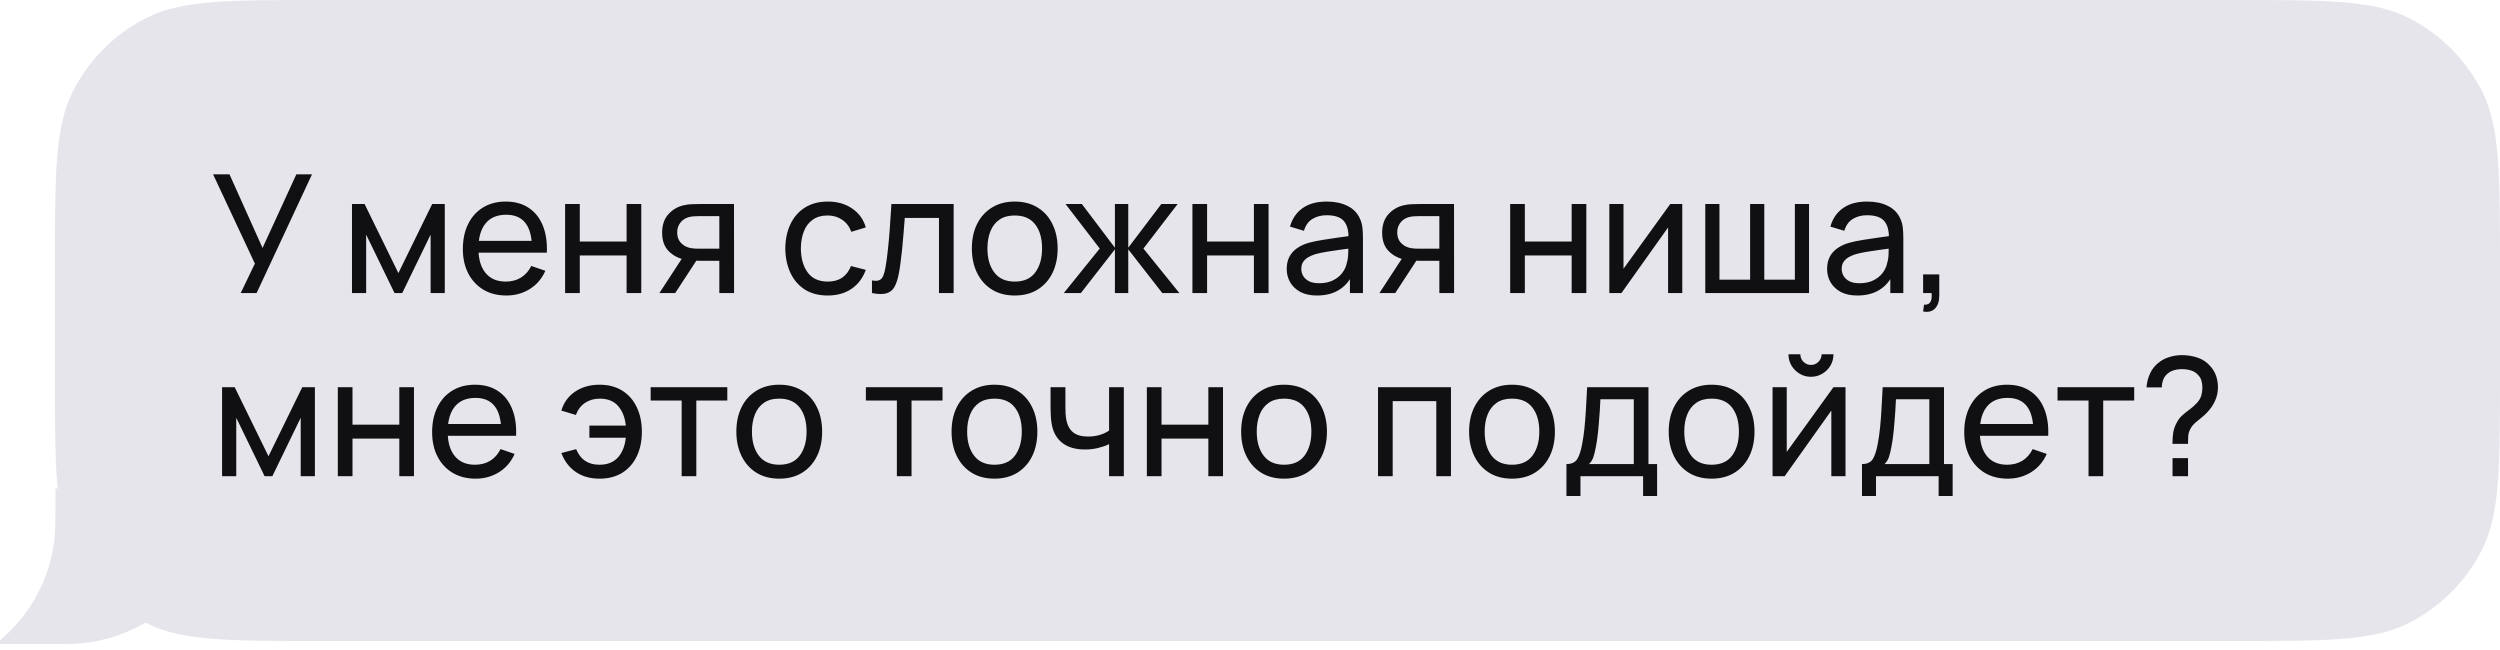 <?xml version="1.0" encoding="UTF-8"?> <svg xmlns="http://www.w3.org/2000/svg" width="273" height="71" viewBox="0 0 273 71" fill="none"><path fill-rule="evenodd" clip-rule="evenodd" d="M273 29.099C273 18.913 273 13.821 271.018 9.93C269.274 6.508 266.492 3.726 263.07 1.982C259.179 0 254.087 0 243.901 0L35.099 0C24.913 0 19.821 0 15.93 1.982C12.508 3.726 9.726 6.508 7.982 9.93C6 13.821 6 18.913 6 29.099V40.901C6 51.087 6 56.179 7.982 60.07C9.726 63.492 12.508 66.274 15.93 68.018C19.821 70 24.913 70 35.099 70H243.901C254.087 70 259.179 70 263.07 68.018C266.492 66.274 269.274 63.492 271.018 60.07C273 56.179 273 51.087 273 40.901V29.099Z" fill="#E6E5EB"></path><path fill-rule="evenodd" clip-rule="evenodd" d="M0 69.924L0 70.322H7.275C16.649 70.322 24.249 62.722 24.249 53.348H6.062C6.062 56.668 6.062 58.328 5.831 59.715C5.149 63.801 3.027 67.382 0 69.924Z" fill="#E6E5EB"></path><path d="M26.285 32L27.833 28.787L23.27 19.04H25.061L28.67 27.077L32.36 19.04H34.07L28.022 32H26.285ZM38.437 32V22.28H39.813L43.504 29.822L47.194 22.28H48.571V32H47.023V25.619L43.926 32H43.081L39.984 25.619V32H38.437ZM55.296 32.27C54.342 32.27 53.508 32.06 52.794 31.64C52.086 31.214 51.534 30.623 51.138 29.867C50.742 29.105 50.544 28.217 50.544 27.203C50.544 26.141 50.739 25.223 51.129 24.449C51.519 23.669 52.062 23.069 52.758 22.649C53.46 22.223 54.282 22.01 55.224 22.01C56.202 22.01 57.033 22.235 57.717 22.685C58.407 23.135 58.923 23.777 59.265 24.611C59.613 25.445 59.763 26.438 59.715 27.59H58.095V27.014C58.077 25.82 57.834 24.929 57.366 24.341C56.898 23.747 56.202 23.45 55.278 23.45C54.288 23.45 53.535 23.768 53.019 24.404C52.503 25.04 52.245 25.952 52.245 27.14C52.245 28.286 52.503 29.174 53.019 29.804C53.535 30.434 54.27 30.749 55.224 30.749C55.866 30.749 56.424 30.602 56.898 30.308C57.372 30.014 57.744 29.591 58.014 29.039L59.553 29.57C59.175 30.428 58.605 31.094 57.843 31.568C57.087 32.036 56.238 32.27 55.296 32.27ZM51.705 27.59V26.303H58.887V27.59H51.705ZM61.71 32V22.28H63.312V26.375H68.424V22.28H70.026V32H68.424V27.896H63.312V32H61.71ZM78.55 32V28.481H76.453C76.207 28.481 75.934 28.472 75.634 28.454C75.34 28.43 75.064 28.397 74.806 28.355C74.104 28.223 73.51 27.914 73.024 27.428C72.544 26.942 72.304 26.27 72.304 25.412C72.304 24.578 72.529 23.909 72.979 23.405C73.435 22.895 73.996 22.565 74.662 22.415C74.962 22.343 75.265 22.304 75.571 22.298C75.883 22.286 76.147 22.28 76.363 22.28H80.152L80.161 32H78.55ZM72.007 32L74.59 28.04H76.318L73.735 32H72.007ZM76.336 27.158H78.55V23.603H76.336C76.198 23.603 76.015 23.609 75.787 23.621C75.565 23.633 75.352 23.669 75.148 23.729C74.956 23.783 74.767 23.882 74.581 24.026C74.401 24.17 74.251 24.356 74.131 24.584C74.011 24.812 73.951 25.082 73.951 25.394C73.951 25.844 74.077 26.21 74.329 26.492C74.581 26.768 74.887 26.954 75.247 27.05C75.445 27.098 75.64 27.128 75.832 27.14C76.03 27.152 76.198 27.158 76.336 27.158ZM90.388 32.27C89.404 32.27 88.567 32.051 87.877 31.613C87.193 31.169 86.671 30.56 86.311 29.786C85.951 29.012 85.765 28.13 85.753 27.14C85.765 26.126 85.954 25.235 86.32 24.467C86.692 23.693 87.223 23.09 87.913 22.658C88.603 22.226 89.434 22.01 90.406 22.01C91.432 22.01 92.314 22.262 93.052 22.766C93.796 23.27 94.294 23.96 94.546 24.836L92.962 25.313C92.758 24.749 92.425 24.311 91.963 23.999C91.507 23.687 90.982 23.531 90.388 23.531C89.722 23.531 89.173 23.687 88.741 23.999C88.309 24.305 87.988 24.731 87.778 25.277C87.568 25.817 87.46 26.438 87.454 27.14C87.466 28.22 87.715 29.093 88.201 29.759C88.693 30.419 89.422 30.749 90.388 30.749C91.024 30.749 91.552 30.605 91.972 30.317C92.392 30.023 92.71 29.6 92.926 29.048L94.546 29.471C94.21 30.377 93.685 31.07 92.971 31.55C92.257 32.03 91.396 32.27 90.388 32.27ZM95.219 32V30.623C95.579 30.689 95.852 30.677 96.038 30.587C96.23 30.491 96.371 30.326 96.461 30.092C96.557 29.852 96.635 29.552 96.695 29.192C96.797 28.622 96.884 27.986 96.956 27.284C97.034 26.582 97.103 25.814 97.163 24.98C97.229 24.14 97.289 23.24 97.343 22.28H104.138V32H102.536V23.801H98.801C98.765 24.353 98.72 24.92 98.666 25.502C98.618 26.084 98.567 26.651 98.513 27.203C98.459 27.749 98.399 28.259 98.333 28.733C98.273 29.201 98.207 29.606 98.135 29.948C98.021 30.536 97.862 31.007 97.658 31.361C97.454 31.709 97.16 31.934 96.776 32.036C96.392 32.144 95.873 32.132 95.219 32ZM110.806 32.27C109.84 32.27 109.006 32.051 108.304 31.613C107.608 31.175 107.071 30.569 106.693 29.795C106.315 29.021 106.126 28.133 106.126 27.131C106.126 26.111 106.318 25.217 106.702 24.449C107.086 23.681 107.629 23.084 108.331 22.658C109.033 22.226 109.858 22.01 110.806 22.01C111.778 22.01 112.615 22.229 113.317 22.667C114.019 23.099 114.556 23.702 114.928 24.476C115.306 25.244 115.495 26.129 115.495 27.131C115.495 28.145 115.306 29.039 114.928 29.813C114.55 30.581 114.01 31.184 113.308 31.622C112.606 32.054 111.772 32.27 110.806 32.27ZM110.806 30.749C111.814 30.749 112.564 30.413 113.056 29.741C113.548 29.069 113.794 28.199 113.794 27.131C113.794 26.033 113.545 25.16 113.047 24.512C112.549 23.858 111.802 23.531 110.806 23.531C110.128 23.531 109.57 23.684 109.132 23.99C108.694 24.296 108.367 24.719 108.151 25.259C107.935 25.799 107.827 26.423 107.827 27.131C107.827 28.223 108.079 29.099 108.583 29.759C109.087 30.419 109.828 30.749 110.806 30.749ZM116.168 32L120.092 27.14L116.357 22.28H118.139L121.748 27.05V22.28H123.206V27.05L126.815 22.28H128.597L124.862 27.14L128.786 32H126.923L123.206 27.23V32H121.748V27.23L118.031 32H116.168ZM130.212 32V22.28H131.814V26.375H136.926V22.28H138.528V32H136.926V27.896H131.814V32H130.212ZM143.812 32.27C143.086 32.27 142.477 32.138 141.985 31.874C141.499 31.604 141.13 31.25 140.878 30.812C140.632 30.374 140.509 29.894 140.509 29.372C140.509 28.862 140.605 28.421 140.797 28.049C140.995 27.671 141.271 27.359 141.625 27.113C141.979 26.861 142.402 26.663 142.894 26.519C143.356 26.393 143.872 26.285 144.442 26.195C145.018 26.099 145.6 26.012 146.188 25.934C146.776 25.856 147.325 25.781 147.835 25.709L147.259 26.042C147.277 25.178 147.103 24.539 146.737 24.125C146.377 23.711 145.753 23.504 144.865 23.504C144.277 23.504 143.761 23.639 143.317 23.909C142.879 24.173 142.57 24.605 142.39 25.205L140.869 24.746C141.103 23.894 141.556 23.225 142.228 22.739C142.9 22.253 143.785 22.01 144.883 22.01C145.765 22.01 146.521 22.169 147.151 22.487C147.787 22.799 148.243 23.273 148.519 23.909C148.657 24.209 148.744 24.536 148.78 24.89C148.816 25.238 148.834 25.604 148.834 25.988V32H147.412V29.669L147.745 29.885C147.379 30.671 146.866 31.265 146.206 31.667C145.552 32.069 144.754 32.27 143.812 32.27ZM144.055 30.929C144.631 30.929 145.129 30.827 145.549 30.623C145.975 30.413 146.317 30.14 146.575 29.804C146.833 29.462 147.001 29.09 147.079 28.688C147.169 28.388 147.217 28.055 147.223 27.689C147.235 27.317 147.241 27.032 147.241 26.834L147.799 27.077C147.277 27.149 146.764 27.218 146.26 27.284C145.756 27.35 145.279 27.422 144.829 27.5C144.379 27.572 143.974 27.659 143.614 27.761C143.35 27.845 143.101 27.953 142.867 28.085C142.639 28.217 142.453 28.388 142.309 28.598C142.171 28.802 142.102 29.057 142.102 29.363C142.102 29.627 142.168 29.879 142.3 30.119C142.438 30.359 142.648 30.554 142.93 30.704C143.218 30.854 143.593 30.929 144.055 30.929ZM157.177 32V28.481H155.08C154.834 28.481 154.561 28.472 154.261 28.454C153.967 28.43 153.691 28.397 153.433 28.355C152.731 28.223 152.137 27.914 151.651 27.428C151.171 26.942 150.931 26.27 150.931 25.412C150.931 24.578 151.156 23.909 151.606 23.405C152.062 22.895 152.623 22.565 153.289 22.415C153.589 22.343 153.892 22.304 154.198 22.298C154.51 22.286 154.774 22.28 154.99 22.28H158.779L158.788 32H157.177ZM150.634 32L153.217 28.04H154.945L152.362 32H150.634ZM154.963 27.158H157.177V23.603H154.963C154.825 23.603 154.642 23.609 154.414 23.621C154.192 23.633 153.979 23.669 153.775 23.729C153.583 23.783 153.394 23.882 153.208 24.026C153.028 24.17 152.878 24.356 152.758 24.584C152.638 24.812 152.578 25.082 152.578 25.394C152.578 25.844 152.704 26.21 152.956 26.492C153.208 26.768 153.514 26.954 153.874 27.05C154.072 27.098 154.267 27.128 154.459 27.14C154.657 27.152 154.825 27.158 154.963 27.158ZM164.911 32V22.28H166.513V26.375H171.625V22.28H173.227V32H171.625V27.896H166.513V32H164.911ZM183.704 22.28V32H182.156V24.836L177.062 32H175.739V22.28H177.287V29.345L182.39 22.28H183.704ZM186.216 32V22.28H187.764V30.542H191.112V22.28H192.66V30.542H195.999V22.28H197.547V32H186.216ZM202.822 32.27C202.096 32.27 201.487 32.138 200.995 31.874C200.509 31.604 200.14 31.25 199.888 30.812C199.642 30.374 199.519 29.894 199.519 29.372C199.519 28.862 199.615 28.421 199.807 28.049C200.005 27.671 200.281 27.359 200.635 27.113C200.989 26.861 201.412 26.663 201.904 26.519C202.366 26.393 202.882 26.285 203.452 26.195C204.028 26.099 204.61 26.012 205.198 25.934C205.786 25.856 206.335 25.781 206.845 25.709L206.269 26.042C206.287 25.178 206.113 24.539 205.747 24.125C205.387 23.711 204.763 23.504 203.875 23.504C203.287 23.504 202.771 23.639 202.327 23.909C201.889 24.173 201.58 24.605 201.4 25.205L199.879 24.746C200.113 23.894 200.566 23.225 201.238 22.739C201.91 22.253 202.795 22.01 203.893 22.01C204.775 22.01 205.531 22.169 206.161 22.487C206.797 22.799 207.253 23.273 207.529 23.909C207.667 24.209 207.754 24.536 207.79 24.89C207.826 25.238 207.844 25.604 207.844 25.988V32H206.422V29.669L206.755 29.885C206.389 30.671 205.876 31.265 205.216 31.667C204.562 32.069 203.764 32.27 202.822 32.27ZM203.065 30.929C203.641 30.929 204.139 30.827 204.559 30.623C204.985 30.413 205.327 30.14 205.585 29.804C205.843 29.462 206.011 29.09 206.089 28.688C206.179 28.388 206.227 28.055 206.233 27.689C206.245 27.317 206.251 27.032 206.251 26.834L206.809 27.077C206.287 27.149 205.774 27.218 205.27 27.284C204.766 27.35 204.289 27.422 203.839 27.5C203.389 27.572 202.984 27.659 202.624 27.761C202.36 27.845 202.111 27.953 201.877 28.085C201.649 28.217 201.463 28.388 201.319 28.598C201.181 28.802 201.112 29.057 201.112 29.363C201.112 29.627 201.178 29.879 201.31 30.119C201.448 30.359 201.658 30.554 201.94 30.704C202.228 30.854 202.603 30.929 203.065 30.929ZM210.004 34.016L210.103 33.269C210.355 33.287 210.544 33.239 210.67 33.125C210.796 33.011 210.877 32.855 210.913 32.657C210.949 32.459 210.955 32.24 210.931 32H210.004V29.966H211.768V32.27C211.768 32.9 211.612 33.374 211.3 33.692C210.994 34.01 210.562 34.118 210.004 34.016ZM24.251 52V42.28H25.628L29.318 49.822L33.008 42.28H34.385V52H32.837V45.619L29.741 52H28.895L25.799 45.619V52H24.251ZM36.89 52V42.28H38.492V46.375H43.604V42.28H45.206V52H43.604V47.896H38.492V52H36.89ZM51.939 52.27C50.985 52.27 50.151 52.06 49.437 51.64C48.729 51.214 48.177 50.623 47.781 49.867C47.385 49.105 47.187 48.217 47.187 47.203C47.187 46.141 47.382 45.223 47.772 44.449C48.162 43.669 48.705 43.069 49.401 42.649C50.103 42.223 50.925 42.01 51.867 42.01C52.845 42.01 53.676 42.235 54.36 42.685C55.05 43.135 55.566 43.777 55.908 44.611C56.256 45.445 56.406 46.438 56.358 47.59H54.738V47.014C54.72 45.82 54.477 44.929 54.009 44.341C53.541 43.747 52.845 43.45 51.921 43.45C50.931 43.45 50.178 43.768 49.662 44.404C49.146 45.04 48.888 45.952 48.888 47.14C48.888 48.286 49.146 49.174 49.662 49.804C50.178 50.434 50.913 50.749 51.867 50.749C52.509 50.749 53.067 50.602 53.541 50.308C54.015 50.014 54.387 49.591 54.657 49.039L56.196 49.57C55.818 50.428 55.248 51.094 54.486 51.568C53.73 52.036 52.881 52.27 51.939 52.27ZM48.348 47.59V46.303H55.53V47.59H48.348ZM65.466 52.27C64.464 52.27 63.606 52.03 62.892 51.55C62.178 51.07 61.647 50.377 61.299 49.471L62.919 49.048C63.141 49.6 63.462 50.023 63.882 50.317C64.308 50.605 64.833 50.749 65.457 50.749C66.327 50.749 67.002 50.482 67.482 49.948C67.962 49.408 68.247 48.691 68.337 47.797H64.359V46.474H68.337C68.253 45.604 67.977 44.896 67.509 44.35C67.041 43.804 66.369 43.531 65.493 43.531C64.887 43.531 64.353 43.684 63.891 43.99C63.435 44.296 63.099 44.737 62.883 45.313L61.299 44.836C61.557 43.96 62.058 43.27 62.802 42.766C63.546 42.262 64.437 42.01 65.475 42.01C66.435 42.01 67.26 42.226 67.95 42.658C68.64 43.09 69.168 43.693 69.534 44.467C69.906 45.241 70.092 46.135 70.092 47.149C70.092 48.157 69.909 49.045 69.543 49.813C69.177 50.581 68.649 51.184 67.959 51.622C67.269 52.054 66.438 52.27 65.466 52.27ZM74.436 52V43.738H71.052V42.28H79.422V43.738H76.038V52H74.436ZM85.09 52.27C84.124 52.27 83.29 52.051 82.588 51.613C81.891 51.175 81.355 50.569 80.977 49.795C80.599 49.021 80.409 48.133 80.409 47.131C80.409 46.111 80.602 45.217 80.986 44.449C81.37 43.681 81.912 43.084 82.615 42.658C83.317 42.226 84.141 42.01 85.09 42.01C86.061 42.01 86.898 42.229 87.6 42.667C88.302 43.099 88.84 43.702 89.212 44.476C89.59 45.244 89.778 46.129 89.778 47.131C89.778 48.145 89.59 49.039 89.212 49.813C88.834 50.581 88.293 51.184 87.591 51.622C86.889 52.054 86.055 52.27 85.09 52.27ZM85.09 50.749C86.097 50.749 86.847 50.413 87.34 49.741C87.832 49.069 88.078 48.199 88.078 47.131C88.078 46.033 87.829 45.16 87.331 44.512C86.832 43.858 86.085 43.531 85.09 43.531C84.412 43.531 83.853 43.684 83.415 43.99C82.978 44.296 82.65 44.719 82.434 45.259C82.219 45.799 82.111 46.423 82.111 47.131C82.111 48.223 82.362 49.099 82.867 49.759C83.371 50.419 84.112 50.749 85.09 50.749ZM97.938 52V43.738H94.553V42.28H102.924V43.738H99.54V52H97.938ZM108.591 52.27C107.625 52.27 106.791 52.051 106.089 51.613C105.393 51.175 104.856 50.569 104.478 49.795C104.1 49.021 103.911 48.133 103.911 47.131C103.911 46.111 104.103 45.217 104.487 44.449C104.871 43.681 105.414 43.084 106.116 42.658C106.818 42.226 107.643 42.01 108.591 42.01C109.563 42.01 110.4 42.229 111.102 42.667C111.804 43.099 112.341 43.702 112.713 44.476C113.091 45.244 113.28 46.129 113.28 47.131C113.28 48.145 113.091 49.039 112.713 49.813C112.335 50.581 111.795 51.184 111.093 51.622C110.391 52.054 109.557 52.27 108.591 52.27ZM108.591 50.749C109.599 50.749 110.349 50.413 110.841 49.741C111.333 49.069 111.579 48.199 111.579 47.131C111.579 46.033 111.33 45.16 110.832 44.512C110.334 43.858 109.587 43.531 108.591 43.531C107.913 43.531 107.355 43.684 106.917 43.99C106.479 44.296 106.152 44.719 105.936 45.259C105.72 45.799 105.612 46.423 105.612 47.131C105.612 48.223 105.864 49.099 106.368 49.759C106.872 50.419 107.613 50.749 108.591 50.749ZM121.112 52V48.499C120.788 48.661 120.395 48.799 119.933 48.913C119.477 49.027 118.988 49.084 118.466 49.084C117.476 49.084 116.678 48.862 116.072 48.418C115.466 47.974 115.07 47.335 114.884 46.501C114.83 46.249 114.791 45.988 114.767 45.718C114.749 45.448 114.737 45.202 114.731 44.98C114.725 44.758 114.722 44.596 114.722 44.494V42.28H116.342V44.494C116.342 44.668 116.348 44.884 116.36 45.142C116.372 45.394 116.402 45.64 116.45 45.88C116.57 46.474 116.819 46.921 117.197 47.221C117.581 47.521 118.121 47.671 118.817 47.671C119.285 47.671 119.717 47.611 120.113 47.491C120.509 47.371 120.842 47.212 121.112 47.014V42.28H122.723V52H121.112ZM125.237 52V42.28H126.839V46.375H131.951V42.28H133.553V52H131.951V47.896H126.839V52H125.237ZM140.214 52.27C139.248 52.27 138.414 52.051 137.712 51.613C137.016 51.175 136.479 50.569 136.101 49.795C135.723 49.021 135.534 48.133 135.534 47.131C135.534 46.111 135.726 45.217 136.11 44.449C136.494 43.681 137.037 43.084 137.739 42.658C138.441 42.226 139.266 42.01 140.214 42.01C141.186 42.01 142.023 42.229 142.725 42.667C143.427 43.099 143.964 43.702 144.336 44.476C144.714 45.244 144.903 46.129 144.903 47.131C144.903 48.145 144.714 49.039 144.336 49.813C143.958 50.581 143.418 51.184 142.716 51.622C142.014 52.054 141.18 52.27 140.214 52.27ZM140.214 50.749C141.222 50.749 141.972 50.413 142.464 49.741C142.956 49.069 143.202 48.199 143.202 47.131C143.202 46.033 142.953 45.16 142.455 44.512C141.957 43.858 141.21 43.531 140.214 43.531C139.536 43.531 138.978 43.684 138.54 43.99C138.102 44.296 137.775 44.719 137.559 45.259C137.343 45.799 137.235 46.423 137.235 47.131C137.235 48.223 137.487 49.099 137.991 49.759C138.495 50.419 139.236 50.749 140.214 50.749ZM150.48 52V42.28H158.445V52H156.843V43.801H152.082V52H150.48ZM165.105 52.27C164.139 52.27 163.305 52.051 162.603 51.613C161.907 51.175 161.37 50.569 160.992 49.795C160.614 49.021 160.425 48.133 160.425 47.131C160.425 46.111 160.617 45.217 161.001 44.449C161.385 43.681 161.928 43.084 162.63 42.658C163.332 42.226 164.157 42.01 165.105 42.01C166.077 42.01 166.914 42.229 167.616 42.667C168.318 43.099 168.855 43.702 169.227 44.476C169.605 45.244 169.794 46.129 169.794 47.131C169.794 48.145 169.605 49.039 169.227 49.813C168.849 50.581 168.309 51.184 167.607 51.622C166.905 52.054 166.071 52.27 165.105 52.27ZM165.105 50.749C166.113 50.749 166.863 50.413 167.355 49.741C167.847 49.069 168.093 48.199 168.093 47.131C168.093 46.033 167.844 45.16 167.346 44.512C166.848 43.858 166.101 43.531 165.105 43.531C164.427 43.531 163.869 43.684 163.431 43.99C162.993 44.296 162.666 44.719 162.45 45.259C162.234 45.799 162.126 46.423 162.126 47.131C162.126 48.223 162.378 49.099 162.882 49.759C163.386 50.419 164.127 50.749 165.105 50.749ZM171.056 54.16V50.677C171.602 50.677 171.992 50.5 172.226 50.146C172.46 49.786 172.649 49.195 172.793 48.373C172.889 47.857 172.967 47.305 173.027 46.717C173.087 46.129 173.138 45.475 173.18 44.755C173.228 44.029 173.273 43.204 173.315 42.28H180.011V50.677H180.956V54.16H179.426V52H172.586V54.16H171.056ZM173.522 50.677H178.409V43.603H174.764C174.746 44.029 174.722 44.476 174.692 44.944C174.662 45.406 174.626 45.868 174.584 46.33C174.548 46.792 174.503 47.23 174.449 47.644C174.401 48.052 174.344 48.418 174.278 48.742C174.2 49.192 174.11 49.573 174.008 49.885C173.906 50.197 173.744 50.461 173.522 50.677ZM186.902 52.27C185.936 52.27 185.102 52.051 184.4 51.613C183.704 51.175 183.167 50.569 182.789 49.795C182.411 49.021 182.222 48.133 182.222 47.131C182.222 46.111 182.414 45.217 182.798 44.449C183.182 43.681 183.725 43.084 184.427 42.658C185.129 42.226 185.954 42.01 186.902 42.01C187.874 42.01 188.711 42.229 189.413 42.667C190.115 43.099 190.652 43.702 191.024 44.476C191.402 45.244 191.591 46.129 191.591 47.131C191.591 48.145 191.402 49.039 191.024 49.813C190.646 50.581 190.106 51.184 189.404 51.622C188.702 52.054 187.868 52.27 186.902 52.27ZM186.902 50.749C187.91 50.749 188.66 50.413 189.152 49.741C189.644 49.069 189.89 48.199 189.89 47.131C189.89 46.033 189.641 45.16 189.143 44.512C188.645 43.858 187.898 43.531 186.902 43.531C186.224 43.531 185.666 43.684 185.228 43.99C184.79 44.296 184.463 44.719 184.247 45.259C184.031 45.799 183.923 46.423 183.923 47.131C183.923 48.223 184.175 49.099 184.679 49.759C185.183 50.419 185.924 50.749 186.902 50.749ZM197.758 41.146C197.308 41.146 196.897 41.035 196.525 40.813C196.153 40.591 195.856 40.297 195.634 39.931C195.412 39.559 195.301 39.145 195.301 38.689H196.597C196.597 39.007 196.711 39.28 196.938 39.508C197.167 39.736 197.44 39.85 197.758 39.85C198.082 39.85 198.355 39.736 198.577 39.508C198.805 39.28 198.919 39.007 198.919 38.689H200.215C200.215 39.145 200.104 39.559 199.882 39.931C199.666 40.297 199.369 40.591 198.991 40.813C198.619 41.035 198.208 41.146 197.758 41.146ZM201.529 42.28V52H199.981V44.836L194.887 52H193.564V42.28H195.112V49.345L200.215 42.28H201.529ZM203.329 54.16V50.677C203.875 50.677 204.265 50.5 204.499 50.146C204.733 49.786 204.922 49.195 205.066 48.373C205.162 47.857 205.24 47.305 205.3 46.717C205.36 46.129 205.411 45.475 205.453 44.755C205.501 44.029 205.546 43.204 205.588 42.28H212.284V50.677H213.229V54.16H211.699V52H204.859V54.16H203.329ZM205.795 50.677H210.682V43.603H207.037C207.019 44.029 206.995 44.476 206.965 44.944C206.935 45.406 206.899 45.868 206.857 46.33C206.821 46.792 206.776 47.23 206.722 47.644C206.674 48.052 206.617 48.418 206.551 48.742C206.473 49.192 206.383 49.573 206.281 49.885C206.179 50.197 206.017 50.461 205.795 50.677ZM219.247 52.27C218.293 52.27 217.459 52.06 216.745 51.64C216.037 51.214 215.485 50.623 215.089 49.867C214.693 49.105 214.495 48.217 214.495 47.203C214.495 46.141 214.69 45.223 215.08 44.449C215.47 43.669 216.013 43.069 216.709 42.649C217.411 42.223 218.233 42.01 219.175 42.01C220.153 42.01 220.984 42.235 221.668 42.685C222.358 43.135 222.874 43.777 223.216 44.611C223.564 45.445 223.714 46.438 223.666 47.59H222.046V47.014C222.028 45.82 221.785 44.929 221.317 44.341C220.849 43.747 220.153 43.45 219.229 43.45C218.239 43.45 217.486 43.768 216.97 44.404C216.454 45.04 216.196 45.952 216.196 47.14C216.196 48.286 216.454 49.174 216.97 49.804C217.486 50.434 218.221 50.749 219.175 50.749C219.817 50.749 220.375 50.602 220.849 50.308C221.323 50.014 221.695 49.591 221.965 49.039L223.504 49.57C223.126 50.428 222.556 51.094 221.794 51.568C221.038 52.036 220.189 52.27 219.247 52.27ZM215.656 47.59V46.303H222.838V47.59H215.656ZM228.068 52V43.738H224.684V42.28H233.054V43.738H229.67V52H228.068ZM237.233 48.472C237.233 48.022 237.26 47.614 237.314 47.248C237.374 46.876 237.5 46.516 237.692 46.168C237.866 45.832 238.073 45.559 238.313 45.349C238.553 45.133 238.811 44.926 239.087 44.728C239.363 44.53 239.636 44.287 239.906 43.999C240.146 43.729 240.305 43.459 240.383 43.189C240.461 42.913 240.5 42.622 240.5 42.316C240.5 42.046 240.467 41.803 240.401 41.587C240.341 41.365 240.239 41.176 240.095 41.02C239.879 40.75 239.609 40.564 239.285 40.462C238.967 40.36 238.634 40.309 238.286 40.309C237.956 40.309 237.644 40.354 237.35 40.444C237.062 40.534 236.822 40.675 236.63 40.867C236.438 41.041 236.297 41.254 236.207 41.506C236.117 41.752 236.072 42.019 236.072 42.307H234.398C234.434 41.785 234.557 41.29 234.767 40.822C234.983 40.348 235.28 39.958 235.658 39.652C236.012 39.352 236.417 39.133 236.873 38.995C237.329 38.851 237.788 38.779 238.25 38.779C238.862 38.779 239.441 38.872 239.987 39.058C240.539 39.244 240.998 39.553 241.364 39.985C241.646 40.291 241.856 40.642 241.994 41.038C242.132 41.434 242.201 41.851 242.201 42.289C242.201 42.823 242.093 43.321 241.877 43.783C241.667 44.245 241.382 44.662 241.022 45.034C240.824 45.25 240.608 45.448 240.374 45.628C240.146 45.808 239.927 45.988 239.717 46.168C239.513 46.348 239.351 46.546 239.231 46.762C239.075 47.044 238.985 47.305 238.961 47.545C238.943 47.779 238.934 48.088 238.934 48.472H237.233ZM237.242 52V50.029H238.934V52H237.242Z" fill="#101012"></path></svg> 